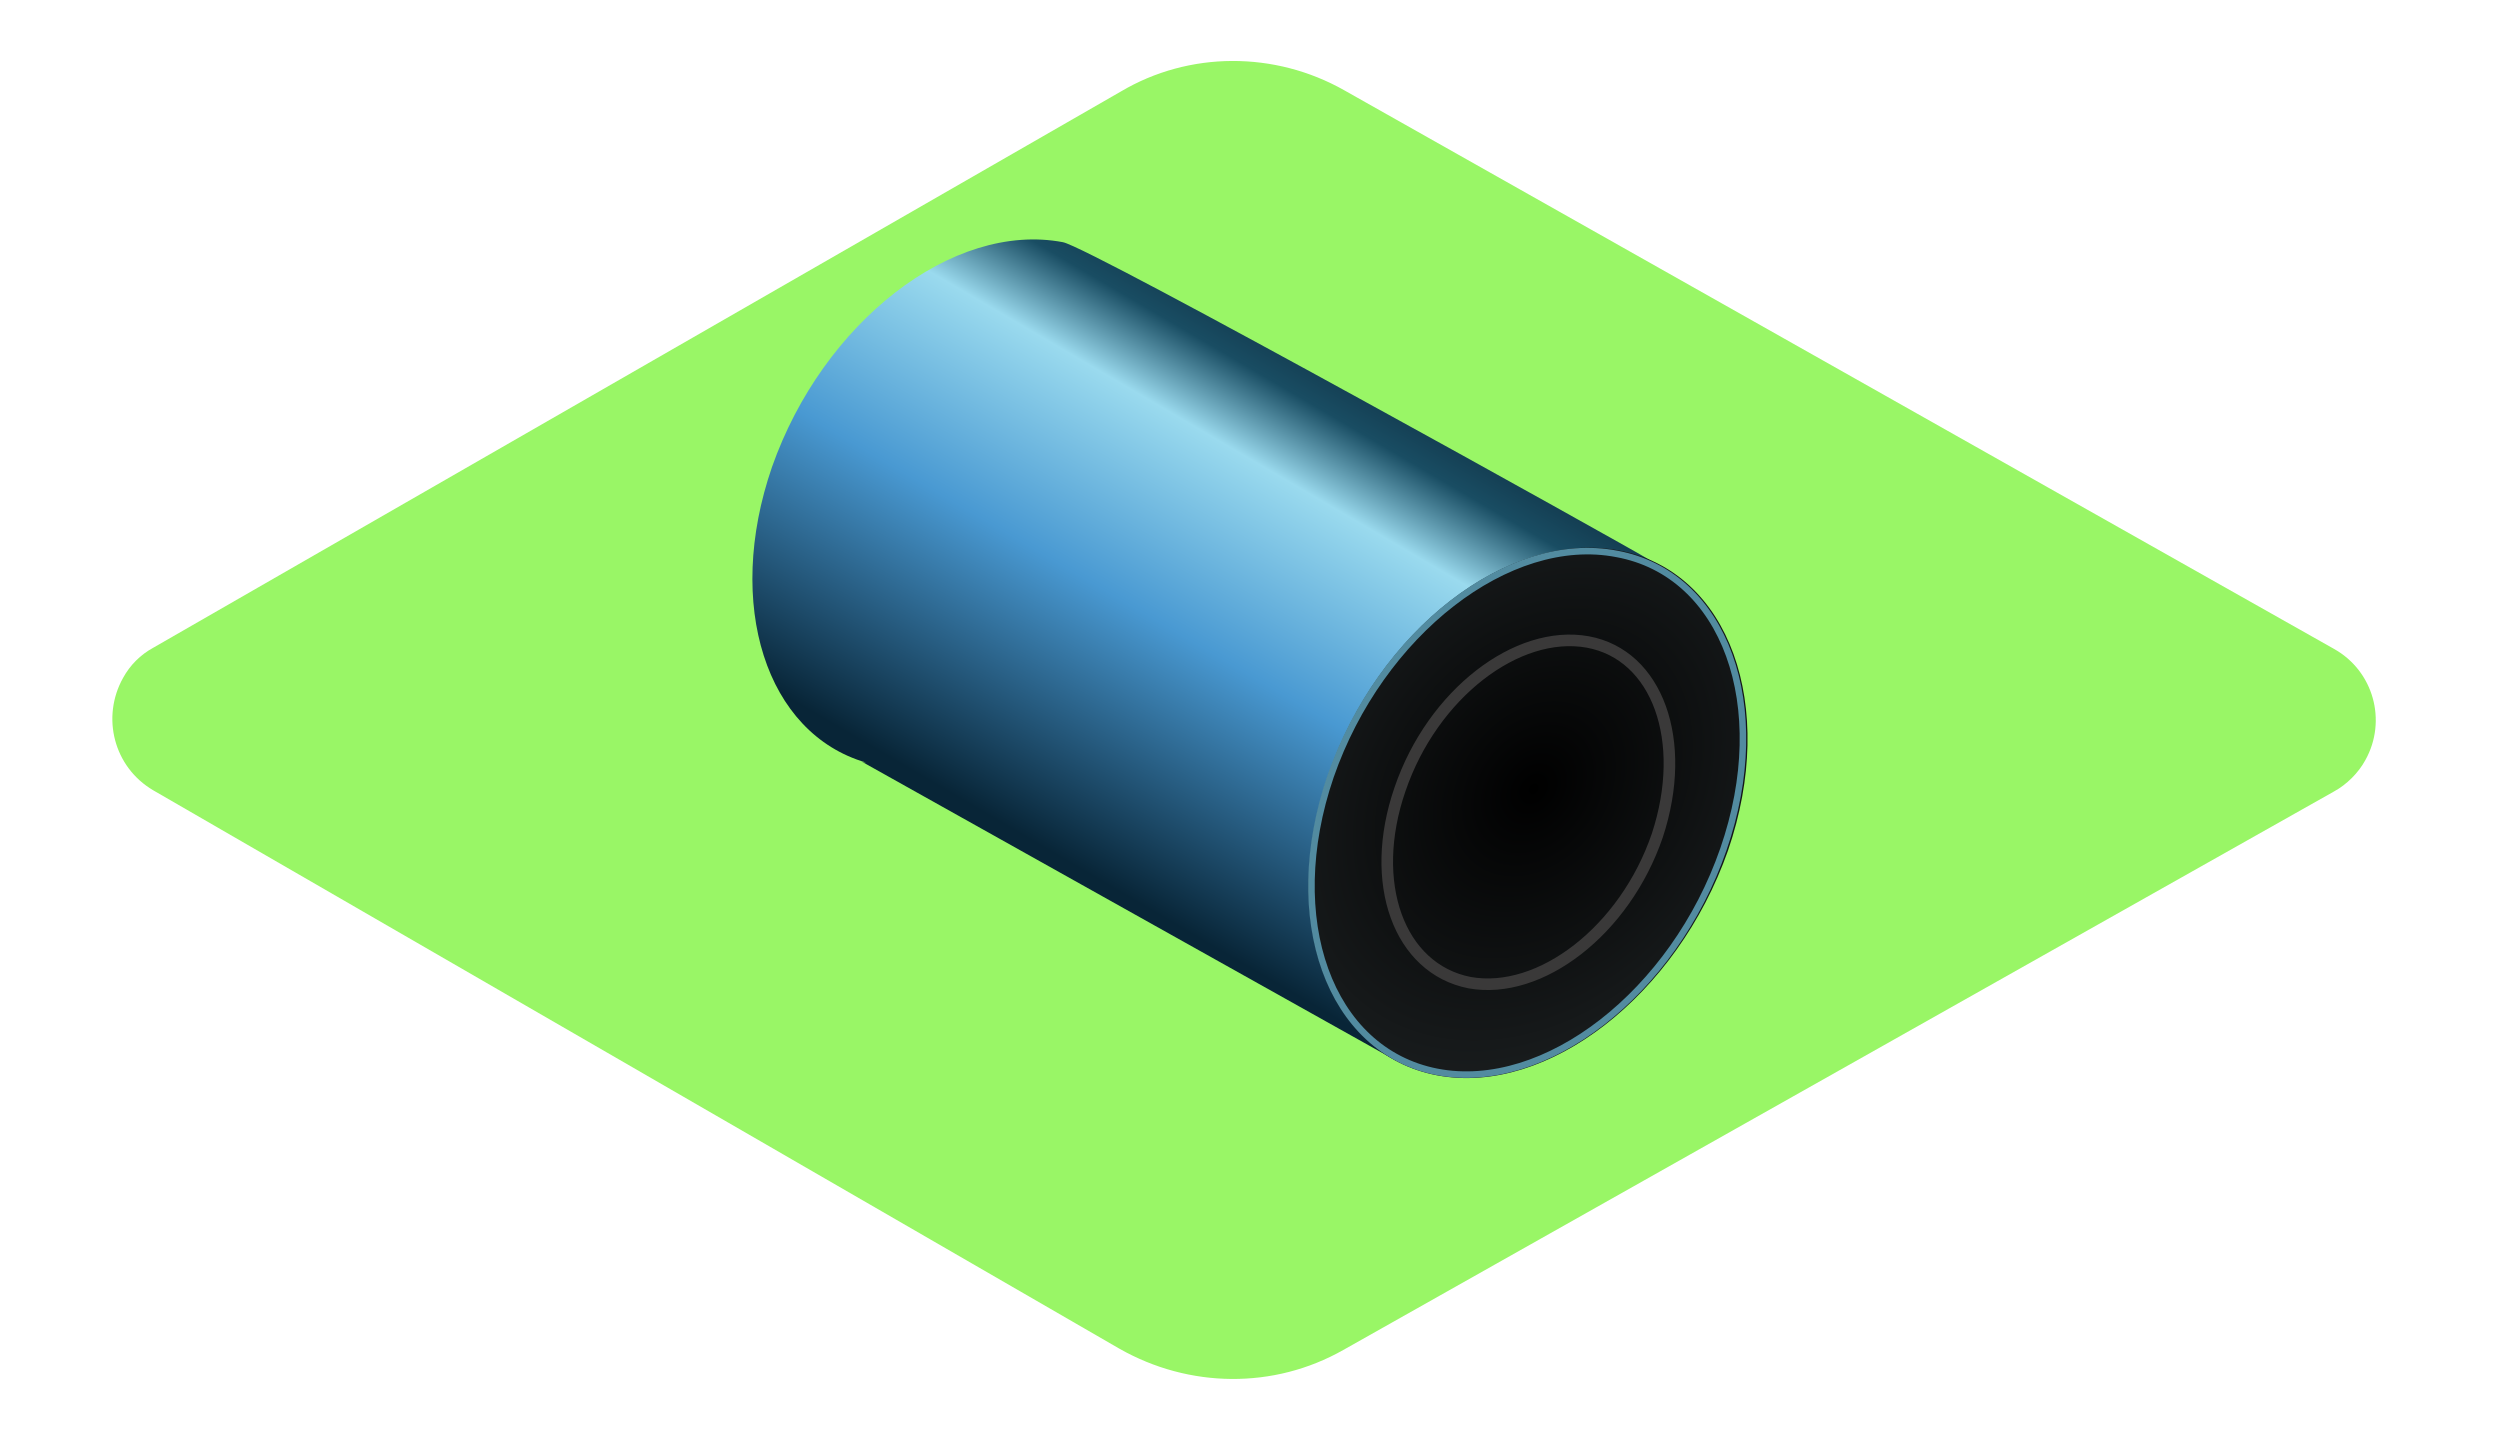 <svg width="226" height="130" viewBox="0 0 242 146" fill="none" xmlns="http://www.w3.org/2000/svg">
<path d="M130.588 9.176L231.059 65.882C235.059 68.118 236.471 73.177 234.235 77.177C233.529 78.471 232.353 79.647 231.059 80.353L130.471 137.059C123.412 141.059 114.824 140.941 107.765 136.941L9.647 80.235C5.647 77.882 4.353 72.823 6.588 68.823C7.294 67.529 8.353 66.471 9.647 65.765L107.882 9.294C114.824 5.176 123.529 5.176 130.588 9.176Z" fill="#56F000" fill-opacity="0.6"/>
<path d="M81.529 77.294L135.765 107.647C142.706 109.882 148.824 109.059 154.471 105.176C160.118 101.294 163.765 96.941 165.882 92.235C169.059 85.647 170.588 79.882 170.471 75.059C170.353 67.882 170 65.647 167.765 62.353C165.529 59.059 164.353 58.471 161.529 56.824C159.647 55.647 104.706 25.059 102 24.588C90.823 22.471 77.647 32.706 72.471 47.412C67.647 61.412 71.882 74.471 82 77.412C81.882 77.412 81.765 77.412 81.529 77.294Z" fill="url(#paint0_linear_2_236)"/>
<path d="M128.941 78.706C123.882 93.412 128.824 107.059 140 109.176C151.176 111.294 164.353 101.059 169.529 86.353C174.588 71.647 169.647 58 158.471 55.882C147.176 53.765 134 64 128.941 78.706Z" fill="url(#paint1_radial_2_236)"/>
<path d="M129.177 78.823C134.235 64.235 147.294 54.118 158.235 56.235C169.177 58.235 174.118 71.647 169.059 86.235C164 100.824 150.941 110.941 140 108.824C129.059 106.706 124.235 93.294 129.177 78.823Z" stroke="#528BA0" stroke-width="0.662"/>
<path d="M136.235 80.118C139.529 70.471 148.118 63.882 155.294 65.177C162.353 66.471 165.529 75.177 162.353 84.823C159.059 94.471 150.471 101.059 143.294 99.765C136.118 98.353 132.941 89.647 136.235 80.118Z" stroke="#3A3939" stroke-width="1.176"/>
<defs>
<linearGradient id="paint0_linear_2_236" x1="133.027" y1="35.743" x2="102.702" y2="87.579" gradientUnits="userSpaceOnUse">
<stop stop-color="#0F2E41"/>
<stop offset="0.124" stop-color="#194D63"/>
<stop offset="0.257" stop-color="#9ADAEE"/>
<stop offset="0.572" stop-color="#4999D2"/>
<stop offset="1" stop-color="#082537"/>
</linearGradient>
<radialGradient id="paint1_radial_2_236" cx="0" cy="0" r="1" gradientUnits="userSpaceOnUse" gradientTransform="translate(149.805 80.073) rotate(127.366) scale(84.256 64.378)">
<stop/>
<stop offset="1" stop-color="#414A4D"/>
</radialGradient>
</defs>
</svg>

              <!-- <svg width="102" height="86" viewBox="0 0 102 86" fill="none" xmlns="http://www.w3.org/2000/svg">
<g clip-path="url(#clip0_1_173)">
<path d="M11.5294 53.2941L65.7647 83.6471C72.7059 85.8823 78.8236 85.0588 84.4706 81.1765C90.1177 77.2941 93.7647 72.9412 95.8824 68.2353C99.0589 61.6471 100.588 55.8823 100.471 51.0588C100.353 43.8823 100 41.647 97.7647 38.3529C95.5294 35.0588 94.353 34.4706 91.5294 32.8235C89.6471 31.647 34.7059 1.05881 32 0.588224C20.8235 -1.52942 7.64707 8.70587 2.47059 23.4118C-2.35294 37.4118 1.88237 50.4706 12 53.4118C11.8824 53.4118 11.7647 53.4118 11.5294 53.2941Z" fill="url(#paint0_linear_1_173)"/>
<path d="M58.9412 54.7059C53.8823 69.4118 58.8236 83.0588 70 85.1765C81.1765 87.2941 94.3529 77.0588 99.5294 62.3529C104.588 47.647 99.6471 34 88.4706 31.8823C77.1765 29.7647 64 40 58.9412 54.7059Z" fill="url(#paint1_radial_1_173)"/>
<path d="M59.1765 54.8235C64.2353 40.2353 77.2942 30.1176 88.2354 32.2353C99.1765 34.2353 104.118 47.6471 99.0589 62.2353C94 76.8235 80.9412 86.9412 70.0001 84.8235C59.0589 82.7059 54.2353 69.2941 59.1765 54.8235Z" stroke="#528BA0" stroke-width="0.662353"/>
<path d="M66.2353 56.1177C69.5294 46.4706 78.1176 39.8823 85.2941 41.1765C92.3529 42.4706 95.5294 51.1765 92.3529 60.8235C89.0588 70.4706 80.4706 77.0588 73.2941 75.7647C66.1176 74.3529 62.9412 65.6471 66.2353 56.1177Z" stroke="#3A3939" stroke-width="1.17647"/>
</g>
<defs>
<linearGradient id="paint0_linear_1_173" x1="63.0266" y1="11.7427" x2="32.702" y2="63.579" gradientUnits="userSpaceOnUse">
<stop stop-color="#0F2E41"/>
<stop offset="0.1242" stop-color="#194D63"/>
<stop offset="0.2568" stop-color="#9ADAEE"/>
<stop offset="0.5722" stop-color="#4999D2"/>
<stop offset="1" stop-color="#082537"/>
</linearGradient>
<radialGradient id="paint1_radial_1_173" cx="0" cy="0" r="1" gradientUnits="userSpaceOnUse" gradientTransform="translate(79.8051 56.0733) rotate(127.366) scale(84.2559 64.3779)">
<stop/>
<stop offset="1" stop-color="#414A4D"/>
</radialGradient>
<clipPath id="clip0_1_173">
<rect width="102" height="86" fill="white"/>
</clipPath>
</defs>
</svg> -->
